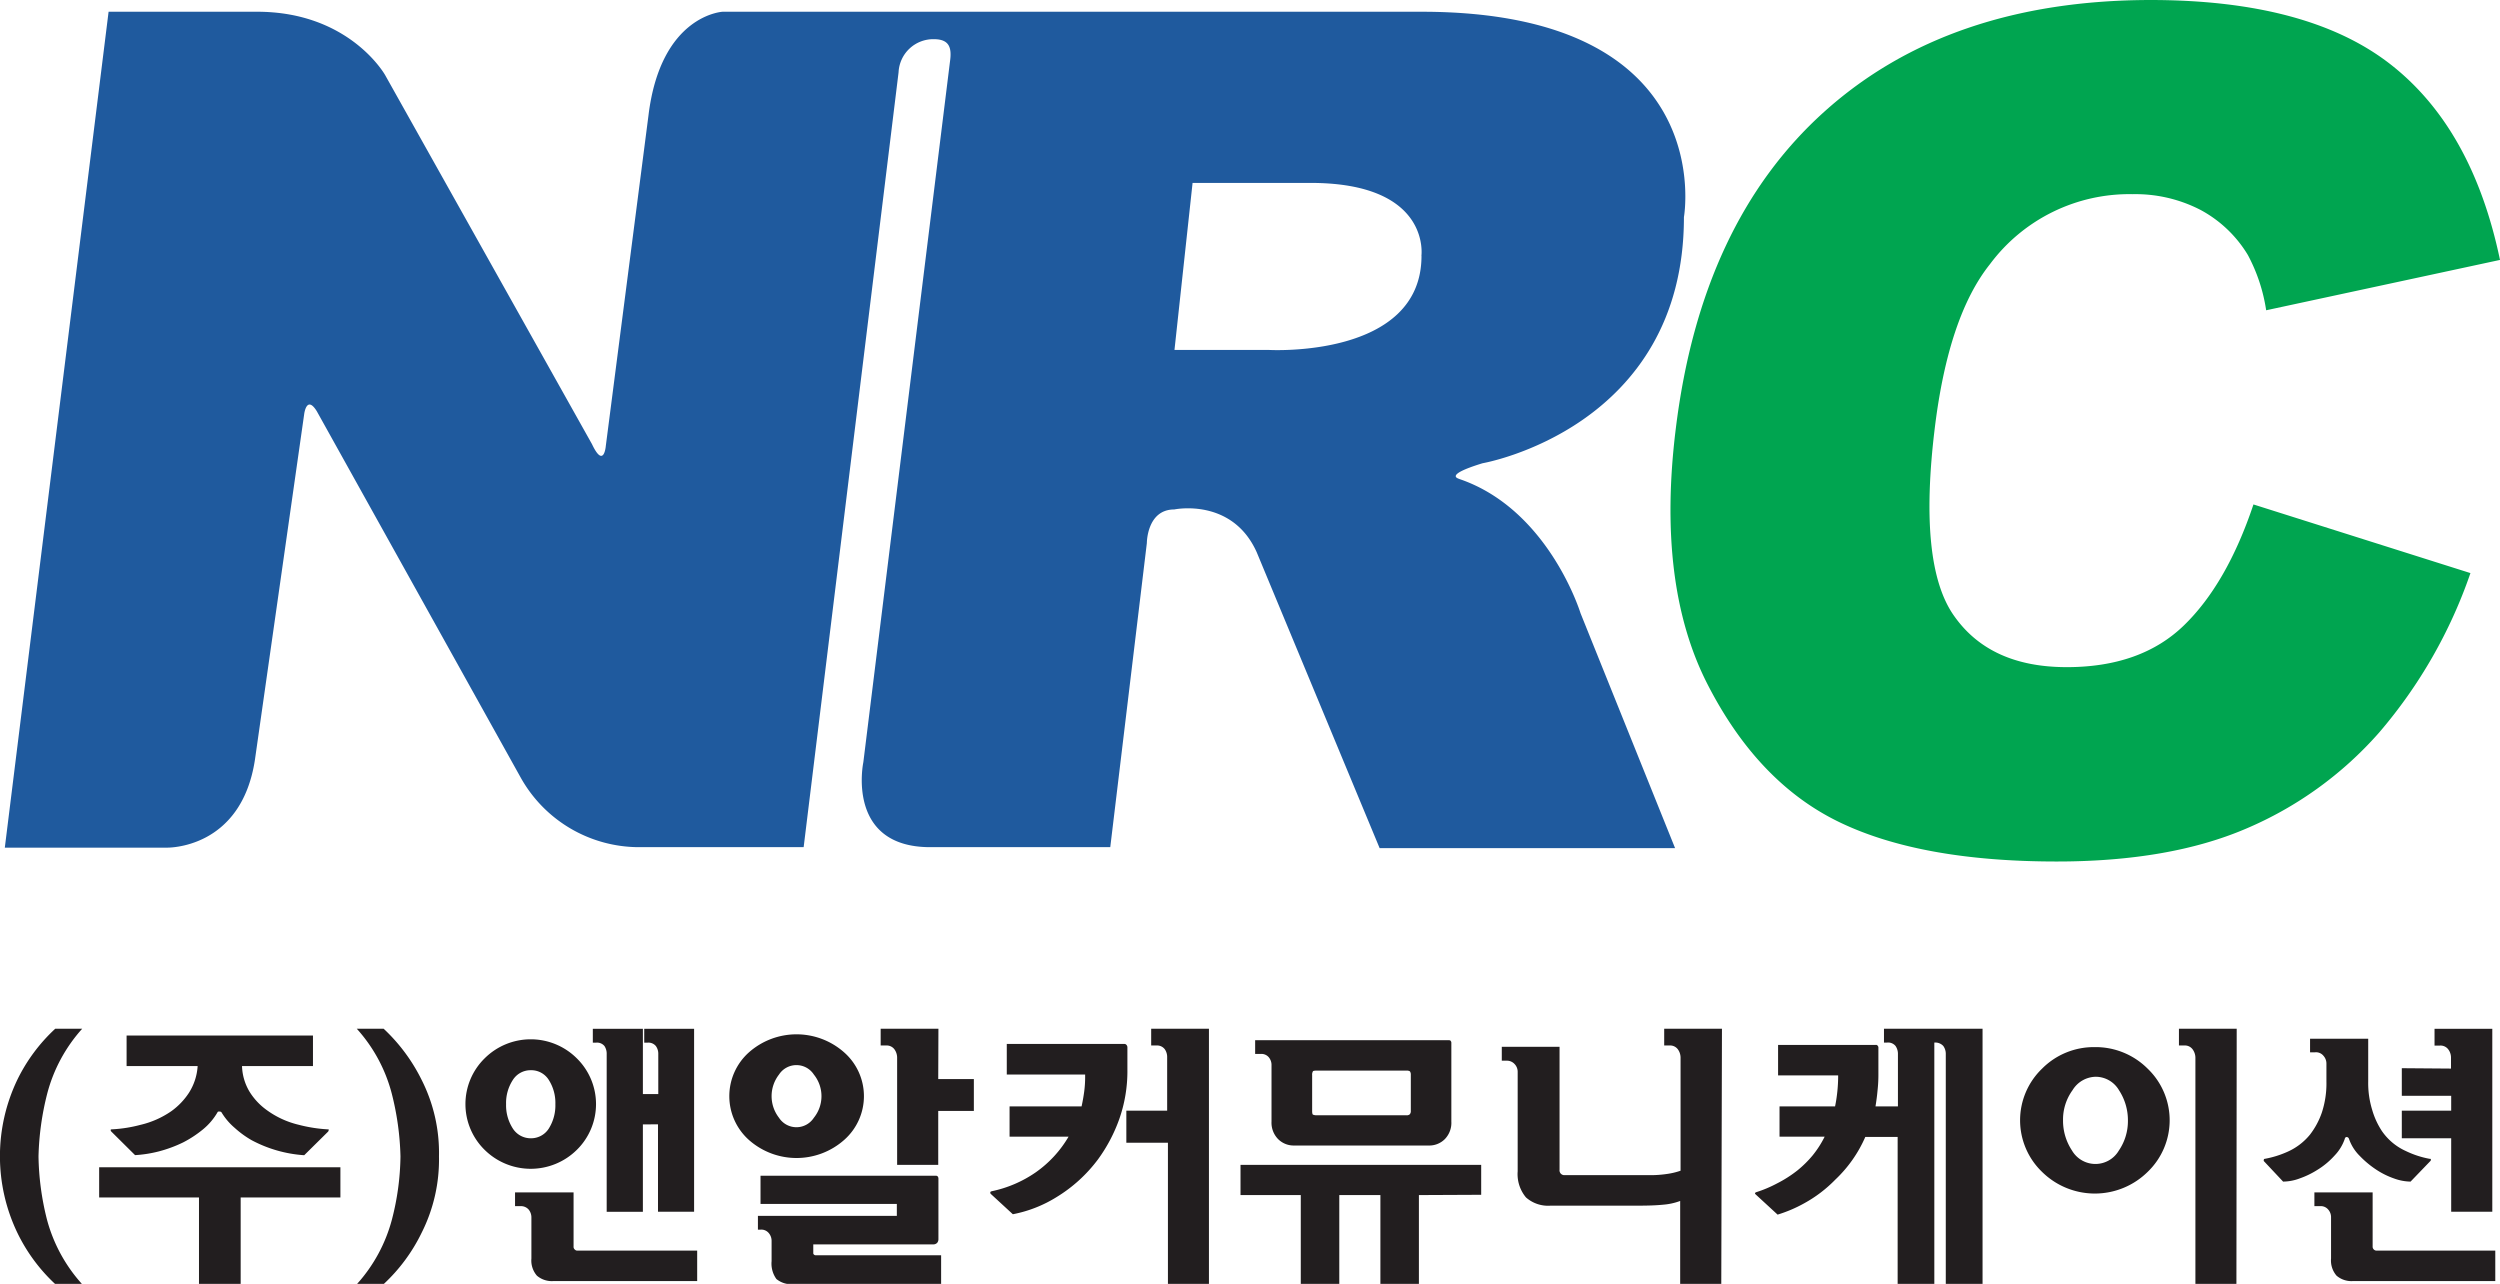 <svg id="레이어_1" data-name="레이어 1" xmlns="http://www.w3.org/2000/svg" viewBox="0 0 259.69 133.36"><path d="M234.08,52.4l22.54,7.13a50.79,50.79,0,0,1-9.49,16.57,38.38,38.38,0,0,1-13.87,10q-7.95,3.39-19.62,3.39-14.13,0-22.6-4.1T177.33,71q-5.25-10.33-3.26-26.44,2.63-21.48,15.48-33T223.34,0q16.36,0,24.92,6.64T259.69,27L235.4,32.23a17.69,17.69,0,0,0-1.9-5.74,12.82,12.82,0,0,0-4.91-4.68,14.71,14.71,0,0,0-7.05-1.64,18.05,18.05,0,0,0-14.83,7.27q-4.31,5.4-5.73,17Q199.23,58.73,203,64c2.49,3.53,6.37,5.3,11.68,5.3q7.7,0,12.17-4.33T234.08,52.4Z" style="fill:#00a550"/><path d="M154,48.12s20.92-3.62,20.92-25.57c0,0,3.8-21.33-27.26-21.33H75.07S68.63,1.53,67.36,12L62.93,46.31s-.19,2.46-1.44-.18L40,7.79S36.31,1.22,26.71,1.22H11.28L.5,88.05H17.31s7.78.23,9.18-9.19L31.6,43s.25-2,1.31-.28l21.15,38A14.09,14.09,0,0,0,66.48,88h17L93.34,7.51A3.61,3.61,0,0,1,97,4.07c1.61,0,1.89.87,1.68,2.33l-9,72.78S87.82,88,96.63,88h18.7l3.8-31.59s0-3.49,2.85-3.49c0,0,6-1.26,8.56,4.44l12.77,30.74H174l-9.82-24.4s-3.3-10.78-12.58-13.94C151.55,49.71,149.86,49.39,154,48.12Zm-6.34-21.54c0,10.68-15.86,9.77-15.86,9.77H122L123.88,19h12.25C148.69,19,147.65,26.58,147.65,26.58Z" style="fill:#1f5a9e"/><path d="M8.54,106.86a16.18,16.18,0,0,0-3.63,6.72A29.07,29.07,0,0,0,4,120.12a28.25,28.25,0,0,0,.87,6.53,16.2,16.2,0,0,0,3.63,6.71H5.71a17.93,17.93,0,0,1-3.9-5.29,18.38,18.38,0,0,1,0-15.93,17.88,17.88,0,0,1,3.93-5.28Z" style="fill:#221e1f"/><path d="M20.67,124.39H10.3v-3.14H35.36v3.14H25v9H20.67Zm-.14-13.65H13.15v-3.17H32.51v3.17H25.14a5.49,5.49,0,0,0,.78,2.66,6.65,6.65,0,0,0,1.72,1.86A9.26,9.26,0,0,0,31,116.83a15.32,15.32,0,0,0,3,.48c.11,0,.16,0,.15.07a.82.82,0,0,1-.06.16L31.6,120a13.5,13.5,0,0,1-5.44-1.55,10,10,0,0,1-1.79-1.3A6.53,6.53,0,0,1,23,115.53s-.08-.07-.19-.07-.18,0-.21.07a6.51,6.51,0,0,1-1.51,1.78,11.54,11.54,0,0,1-2.05,1.35,13.5,13.5,0,0,1-2.53.94,12.84,12.84,0,0,1-2.48.39l-2.47-2.45a.35.35,0,0,1-.07-.16s0-.07.15-.07a14.19,14.19,0,0,0,2.93-.46,9.39,9.39,0,0,0,3.22-1.42,7.17,7.17,0,0,0,1.84-1.92A5.81,5.81,0,0,0,20.53,110.74Z" style="fill:#221e1f"/><path d="M45.6,120.12a16.89,16.89,0,0,1-1.81,7.95,18,18,0,0,1-3.91,5.29H37.1a16.17,16.17,0,0,0,3.62-6.71,27.24,27.24,0,0,0,.88-6.53,29.07,29.07,0,0,0-.91-6.54,16.06,16.06,0,0,0-3.63-6.72h2.79a18.41,18.41,0,0,1,3.93,5.28A16.78,16.78,0,0,1,45.6,120.12Z" style="fill:#221e1f"/><path d="M57,112.17a4.45,4.45,0,0,1,.69,2.53,4.51,4.51,0,0,1-.69,2.54,2.18,2.18,0,0,1-1.87,1,2.2,2.2,0,0,1-1.85-1,4.44,4.44,0,0,1-.71-2.54,4.38,4.38,0,0,1,.71-2.53,2.17,2.17,0,0,1,1.85-1A2.14,2.14,0,0,1,57,112.17Zm-6.65-2.24a6.66,6.66,0,0,0,0,9.52,6.81,6.81,0,0,0,9.56,0,6.66,6.66,0,0,0,0-9.52,6.78,6.78,0,0,0-9.56,0Zm18,6.86v9.08h3.75v-19H66.92v1.44h.32a1,1,0,0,1,.89.35,1.37,1.37,0,0,1,.25.84v4.15h-1.6v-6.78h-5.2v1.44h.31a1,1,0,0,1,.9.35,1.43,1.43,0,0,1,.23.84v16.38h3.76v-9.08Zm-14.85,7.07v1.43h.56a1.06,1.06,0,0,1,.86.36,1.29,1.29,0,0,1,.28.82v4.26a2.41,2.41,0,0,0,.57,1.78,2.37,2.37,0,0,0,1.74.56H72.42v-3.16H60a.37.37,0,0,1-.31-.13.37.37,0,0,1-.11-.31v-5.61Z" style="fill:#221e1f"/><path d="M80.92,111.62a2.16,2.16,0,0,1,3.62,0,3.58,3.58,0,0,1,0,4.49,2.16,2.16,0,0,1-3.62,0,3.66,3.66,0,0,1,0-4.49Zm-3.13,6.79a7.46,7.46,0,0,0,9.9,0,6.06,6.06,0,0,0,0-9.09,7.46,7.46,0,0,0-9.9,0,6.1,6.1,0,0,0,0,9.09Zm19.69-11.55h-6v1.74h.58a1,1,0,0,1,.85.4,1.48,1.48,0,0,1,.28.84V121h4.27v-5.6h3.7v-3.31h-3.7ZM80.15,131a2.74,2.74,0,0,0,.5,1.86,2.43,2.43,0,0,0,1.77.53H97.76v-3h-13a.25.25,0,0,1-.21-.07.18.18,0,0,1-.07-.16v-.9H96.91a.54.54,0,0,0,.44-.16.59.59,0,0,0,.13-.39v-6.27a.37.37,0,0,0-.07-.23.26.26,0,0,0-.22-.08H79v2.93H93.16v1.24H78.73v1.43H79a1,1,0,0,1,.86.36,1.25,1.25,0,0,1,.29.83Z" style="fill:#221e1f"/><path d="M121.24,115.37v-5.53A1.42,1.42,0,0,0,121,109a1,1,0,0,0-.86-.4h-.56v-1.74h6v26.5h-4.26V118.7H117v-3.33Zm-10.2,2.7h-6.17v-3.14h7.48c.11-.5.2-1,.27-1.52a11.26,11.26,0,0,0,.1-1.56v-.23h-8.14v-3.18h12.21a.28.28,0,0,1,.23.11.37.37,0,0,1,.09.25v2.3a15,15,0,0,1-.86,5.19,16.44,16.44,0,0,1-2.18,4.12,15.26,15.26,0,0,1-4.32,3.94,13.35,13.35,0,0,1-4.54,1.78l-2.28-2.1a.18.18,0,0,1-.06-.17c0-.07.06-.09.15-.12a12.51,12.51,0,0,0,4.55-1.95A11.75,11.75,0,0,0,111,118.07Z" style="fill:#221e1f"/><path d="M146.44,115.75a.46.46,0,0,1-.35.1h-9.34a.88.88,0,0,1-.35-.06c-.06,0-.1-.16-.1-.37v-3.75a.65.65,0,0,1,.07-.36c0-.07.17-.1.36-.1h9.36a.61.61,0,0,1,.37.08.59.59,0,0,1,.09.35v3.75A.5.5,0,0,1,146.44,115.75Zm-14.36.76a2.43,2.43,0,0,0,.68,1.81,2.28,2.28,0,0,0,1.71.67h13.9a2.28,2.28,0,0,0,1.72-.67,2.42,2.42,0,0,0,.67-1.81v-8.18a.27.27,0,0,0-.08-.21c0-.05-.12-.07-.23-.07H130.38v1.43h.56a1,1,0,0,1,.86.35,1.25,1.25,0,0,1,.28.84Zm21.78,7.6V121h-25v3.14h6.26v9.24h4v-9.24h4.27v9.24h4v-9.24Z" style="fill:#221e1f"/><path d="M178.8,133.36h-4.27v-8.61a6.48,6.48,0,0,1-1.79.39c-.69.07-1.56.1-2.62.1h-9.06a3.46,3.46,0,0,1-2.55-.86,3.77,3.77,0,0,1-.86-2.71V111.36a1.16,1.16,0,0,0-.32-.83,1.07,1.07,0,0,0-.82-.35H156v-1.44h6V121.5a.5.5,0,0,0,.53.57h8.77a11.56,11.56,0,0,0,1.9-.13,7.45,7.45,0,0,0,1.37-.33V109.84a1.48,1.48,0,0,0-.28-.84,1,1,0,0,0-.86-.4h-.56v-1.74h6Z" style="fill:#221e1f"/><path d="M189.54,118.07h-4.69v-3.14h5.77a16.05,16.05,0,0,0,.32-3.08v-.14H184.7v-3.17h10.14a.22.22,0,0,1,.21.09.28.28,0,0,1,.07.21v2.69a14.61,14.61,0,0,1-.09,1.76c-.05.58-.13,1.13-.21,1.64h2.33v-5.44a1.44,1.44,0,0,0-.25-.84,1,1,0,0,0-.9-.35h-.3v-1.44h10.24v26.5h-3.82V109.49a1.38,1.38,0,0,0-.26-.84,1.12,1.12,0,0,0-.93-.35l0,25.06h-3.81V118.1h-3.36a13.51,13.51,0,0,1-3.11,4.43A13.71,13.71,0,0,1,187.4,125a14.13,14.13,0,0,1-2.75,1.17l-2.28-2.1c-.06-.06-.08-.1-.06-.15a.32.32,0,0,1,.15-.09,12.78,12.78,0,0,0,2.13-.9,12.59,12.59,0,0,0,2.13-1.36,11.33,11.33,0,0,0,1.56-1.54A10.52,10.52,0,0,0,189.54,118.07Z" style="fill:#221e1f"/><path d="M215.29,113.24a2.88,2.88,0,0,1,2.39-1.39,2.81,2.81,0,0,1,2.44,1.41,5.68,5.68,0,0,1,.92,3.14,5.43,5.43,0,0,1-.94,3.11,2.82,2.82,0,0,1-4.87,0,5.6,5.6,0,0,1-.93-3.15A5.18,5.18,0,0,1,215.29,113.24Zm17.05-6.38h-6v1.74h.56a1,1,0,0,1,.86.4,1.5,1.5,0,0,1,.29.84v23.52h4.26ZM212.13,111a7.44,7.44,0,0,0,0,10.74,7.81,7.81,0,0,0,10.95,0,7.43,7.43,0,0,0,0-10.74,7.64,7.64,0,0,0-5.49-2.23A7.57,7.57,0,0,0,212.13,111Z" style="fill:#221e1f"/><path d="M246.41,115.28a8.06,8.06,0,0,0,1,2.19,6,6,0,0,0,2.49,2.09,9.72,9.72,0,0,0,2.46.81c.11,0,.15,0,.15.11a.18.18,0,0,1-.06.13l-2.05,2.13a5.18,5.18,0,0,1-1.7-.32,8.26,8.26,0,0,1-1.77-.86,10,10,0,0,1-1.81-1.49,4.59,4.59,0,0,1-1.12-1.78.27.27,0,0,0-.22-.18.2.2,0,0,0-.21.18,4.68,4.68,0,0,1-1.07,1.75,8,8,0,0,1-1.78,1.48,8.89,8.89,0,0,1-1.81.88,5,5,0,0,1-1.75.34l-2-2.13a.14.14,0,0,1,0-.13c0-.07,0-.09.12-.11a10.12,10.12,0,0,0,2.34-.73,6.31,6.31,0,0,0,2.34-1.79,8,8,0,0,0,1.22-2.27,9.7,9.7,0,0,0,.48-3.24v-1.85a1.21,1.21,0,0,0-.3-.81,1,1,0,0,0-.89-.37h-.51V107.9H246v4.44A9.5,9.5,0,0,0,246.41,115.28Zm-6,8.58v1.43H241a1,1,0,0,1,.85.36,1.19,1.19,0,0,1,.29.82v4.26a2.41,2.41,0,0,0,.57,1.78,2.36,2.36,0,0,0,1.73.56h14.76v-3.16H246.89a.41.41,0,0,1-.32-.13.4.4,0,0,1-.11-.31v-5.61Zm9.08-12.9v2.87h5.13v1.54h-5.13v2.87h5.13v7.63h4.27v-19h-6v1.74h.56a1,1,0,0,1,.87.4,1.41,1.41,0,0,1,.28.84V111Z" style="fill:#221e1f"/></svg>